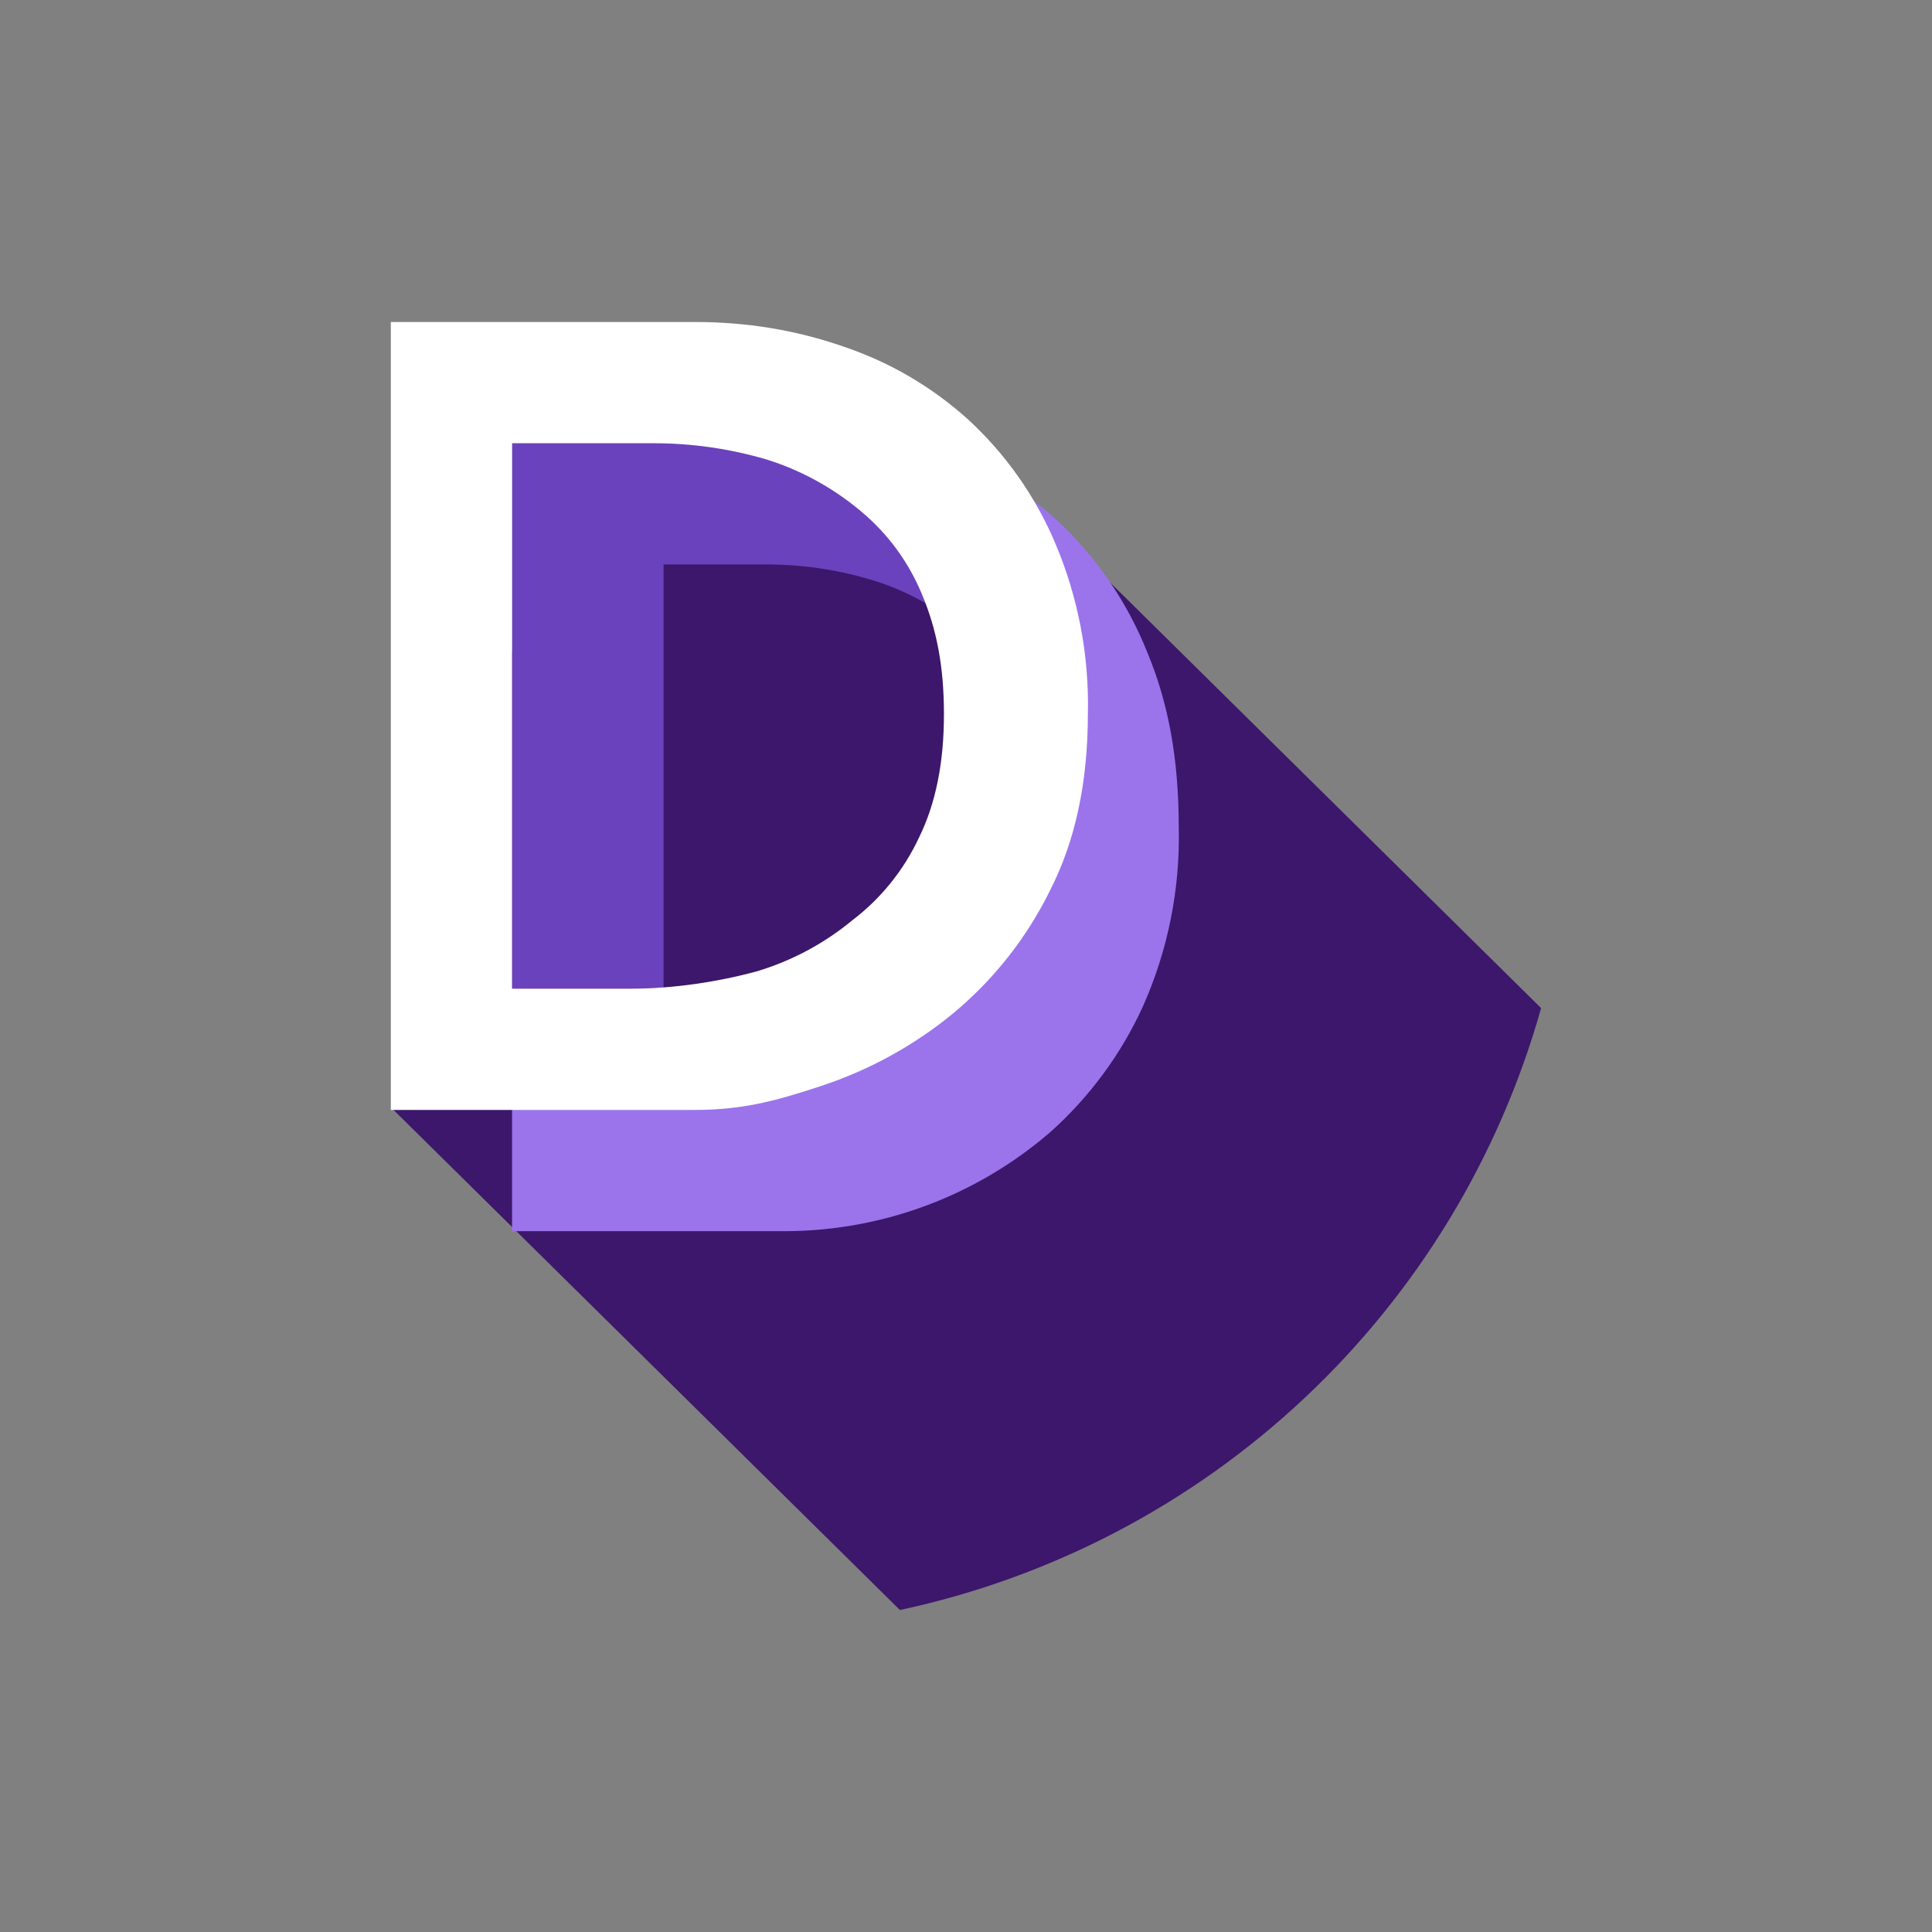 <svg width="24" height="24" viewBox="0 0 24 24" fill="none" xmlns="http://www.w3.org/2000/svg">
<rect x="0" y="0" width="24" height="24" fill="#808080" stroke="none"/>
<path d="M19.141 12.52L11.638 5.111L7.362 4.309L4.858 13.758L11.179 20C13.062 19.597 14.8 18.687 16.203 17.369C17.607 16.051 18.624 14.374 19.145 12.52H19.141Z" fill="#3C176B"/>
<path d="M8.243 12.93V7.012H9.561C10.016 7.016 10.467 7.088 10.901 7.227C11.361 7.376 11.779 7.633 12.121 7.976C12.124 7.185 11.838 6.395 11.432 5.679C10.984 5.551 10.521 5.487 10.046 5.487H6.361V12.922C6.903 12.93 7.701 12.975 8.243 12.93Z" fill="#6B42BD"/>
<path d="M14.255 8.111C14.022 7.523 13.668 6.989 13.216 6.545C12.704 6.048 12.073 5.69 11.383 5.506C11.811 6.207 12.05 7.008 12.075 7.829C12.324 8.081 12.565 10.042 12.715 10.419L7.995 13.679V12.839C7.449 12.885 6.91 12.839 6.361 12.832V15.294H9.783C10.981 15.284 12.136 14.849 13.043 14.067C13.53 13.633 13.923 13.102 14.195 12.508C14.508 11.808 14.661 11.046 14.643 10.28C14.643 9.429 14.515 8.736 14.255 8.111Z" fill="#9B74EC"/>
<path d="M7.837 12.282C8.368 12.282 8.929 12.195 9.399 12.067C9.834 11.937 10.239 11.721 10.589 11.431C10.944 11.161 11.228 10.808 11.417 10.403C11.624 9.982 11.726 9.474 11.726 8.871C11.726 8.277 11.635 7.817 11.455 7.388C11.291 6.988 11.033 6.634 10.702 6.357C10.357 6.065 9.958 5.845 9.527 5.709C9.07 5.574 8.596 5.506 8.119 5.506H6.361V12.282H7.837ZM4.855 4H8.635C9.268 4 9.877 4.098 10.465 4.301C11.052 4.497 11.571 4.802 12.023 5.208C12.49 5.637 12.86 6.161 13.107 6.744C13.393 7.416 13.531 8.142 13.514 8.871C13.514 9.711 13.36 10.441 13.047 11.055C12.758 11.645 12.347 12.167 11.842 12.587C11.356 12.987 10.799 13.293 10.201 13.49C9.599 13.69 9.2 13.788 8.62 13.788H4.855V4Z" fill="white"/>
</svg>
